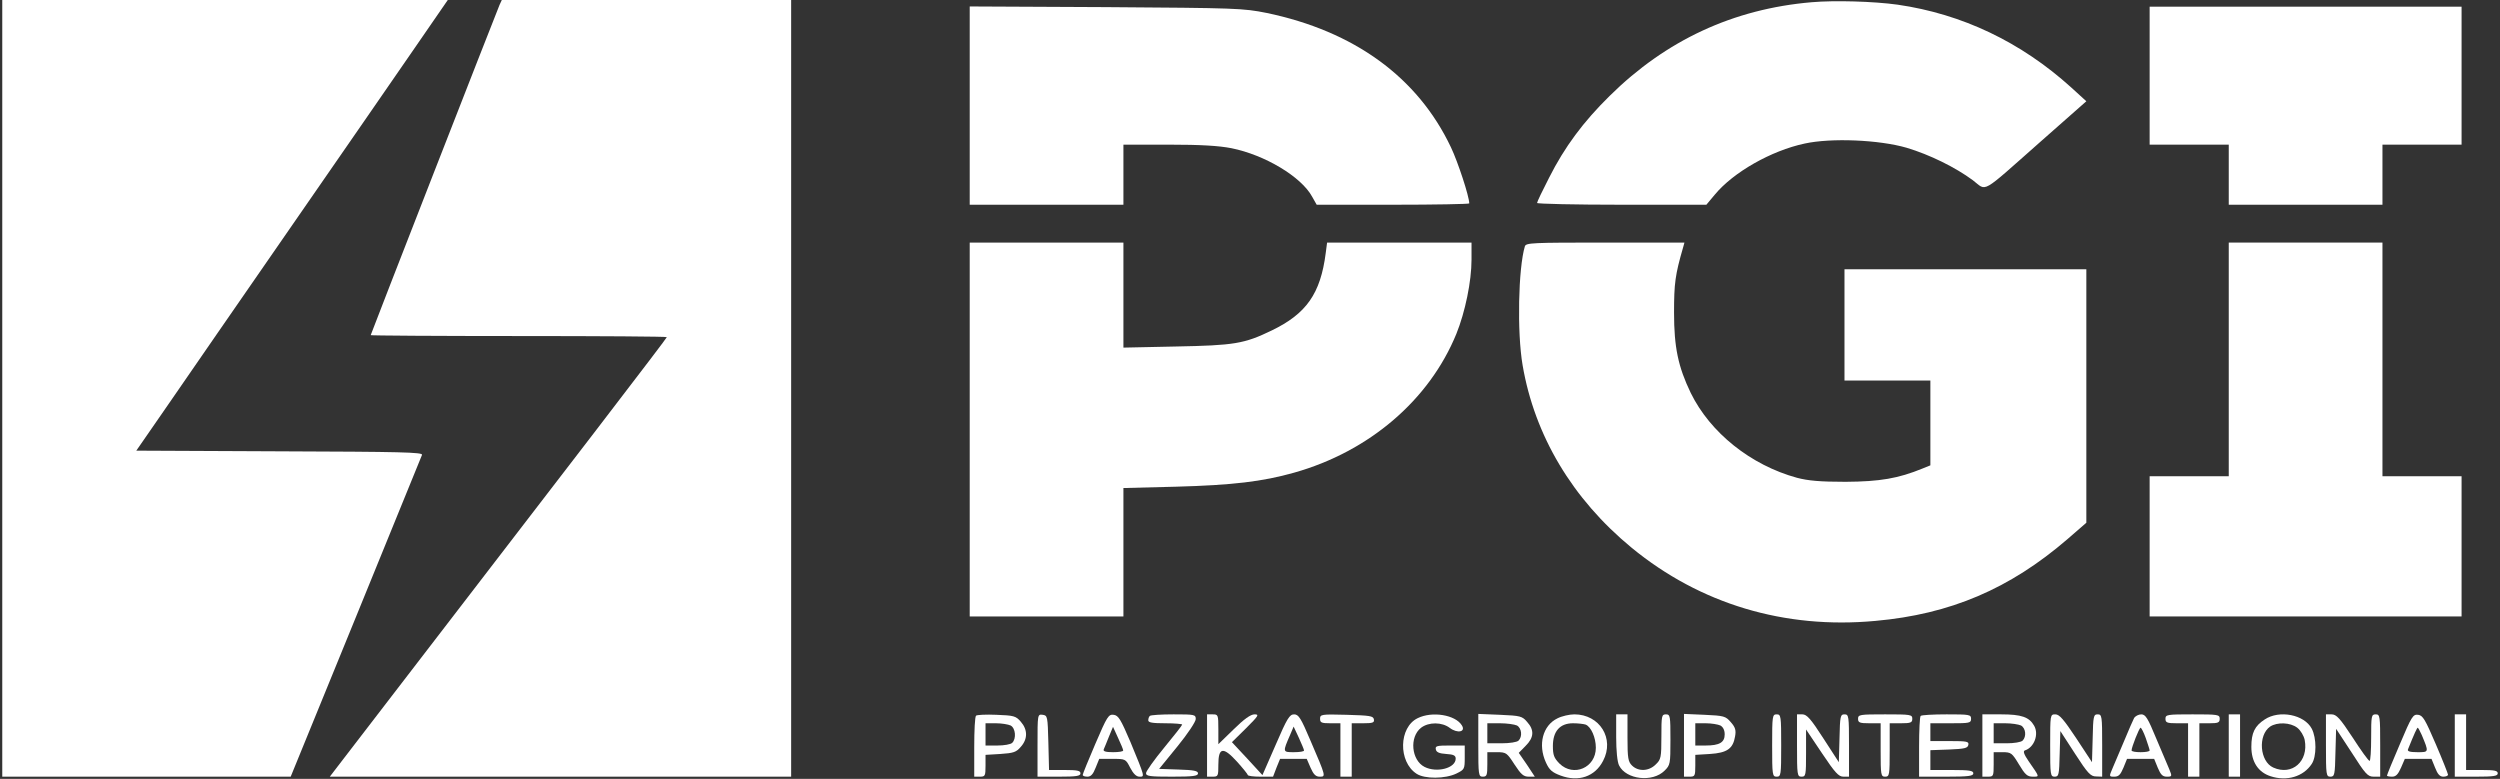 <svg width="199" height="62" viewBox="0 0 199 62" fill="none" xmlns="http://www.w3.org/2000/svg">
<rect x="0" y="0" width="199" height="62" fill="#333333" stroke="none"/>
<path d="M0.18 30.912V61.823H11.659H23.139L28.321 49.14C31.163 42.16 33.538 36.35 33.593 36.208C33.664 35.996 31.937 35.96 22.257 35.925L10.85 35.872L13.387 32.205C14.772 30.185 19.162 23.844 23.121 18.122C27.079 12.4 31.523 5.988 32.981 3.862L35.644 0H17.921H0.18V30.912Z" fill="white"/>
<path d="M39.764 0.39C39.512 0.974 29.508 26.607 29.508 26.678C29.508 26.713 34.816 26.749 41.293 26.749C47.771 26.749 53.079 26.784 53.079 26.837C53.079 26.926 46.133 35.978 27.313 60.441L26.252 61.823H44.622H62.975V30.912V0H51.459H39.944L39.764 0.39Z" fill="white"/>
<path d="M144.212 0.177C137.969 0.709 132.607 3.207 128.127 7.635C126.021 9.708 124.546 11.692 123.304 14.154C122.783 15.164 122.351 16.067 122.351 16.156C122.351 16.227 125.374 16.297 129.08 16.297H135.827L136.493 15.5C137.969 13.711 140.991 11.993 143.654 11.426C145.759 10.965 149.574 11.125 151.769 11.762C153.604 12.312 155.655 13.321 157.041 14.349C158.192 15.217 157.545 15.589 162.457 11.249L166.073 8.06L164.868 6.962C160.873 3.348 156.195 1.116 151.049 0.372C149.142 0.107 146.029 0.018 144.212 0.177Z" fill="white"/>
<path d="M77.189 8.397V16.297H83.306H89.424V13.906V11.514H93.023C95.596 11.514 97.035 11.603 98.025 11.798C100.67 12.329 103.584 14.065 104.448 15.66L104.808 16.297H110.871C114.218 16.297 116.953 16.244 116.953 16.191C116.953 15.642 116.053 12.896 115.496 11.727C112.851 6.147 107.795 2.48 100.813 1.028C98.942 0.656 98.456 0.638 88.039 0.567L77.189 0.514V8.397Z" fill="white"/>
<path d="M171.111 6.023V11.514H174.26H177.409V13.906V16.297H183.526H189.644V13.906V11.514H192.792H195.941V6.023V0.532H183.526H171.111V6.023Z" fill="white"/>
<path d="M77.189 34.189V49.069H83.306H89.424V43.967V38.847L93.616 38.741C98.133 38.617 100.49 38.334 103.009 37.625C108.982 35.942 113.768 31.85 115.927 26.572C116.629 24.835 117.133 22.391 117.133 20.673V19.309H111.393H105.636L105.528 20.141C105.114 23.383 103.98 24.977 101.227 26.306C99.032 27.369 98.24 27.493 93.616 27.581L89.424 27.67V23.489V19.309H83.306H77.189V34.189Z" fill="white"/>
<path d="M121.379 19.61C120.857 21.346 120.749 26.448 121.199 29.069C122.153 34.667 125.158 39.715 129.872 43.595C135.324 48.077 142.053 50.096 149.286 49.423C155.242 48.892 159.974 46.872 164.562 42.922L166.073 41.611V31.532V21.434H156.447H146.821V25.863V30.291H150.24H153.658V33.675V37.041L153.046 37.289C151.103 38.086 149.646 38.334 146.911 38.352C144.86 38.352 143.924 38.263 143.043 38.033C139.354 37.023 136.133 34.437 134.586 31.284C133.578 29.193 133.254 27.634 133.254 24.889C133.254 22.55 133.344 21.877 133.974 19.698L134.082 19.309H127.785C121.937 19.309 121.469 19.326 121.379 19.61Z" fill="white"/>
<path d="M177.409 28.609V37.909H174.26H171.111V43.489V49.069H183.526H195.941V43.489V37.909H192.792H189.644V28.609V19.309H183.526H177.409V28.609Z" fill="white"/>
<path d="M77.693 56.969C77.603 57.04 77.549 58.156 77.549 59.467V61.823H77.999C78.412 61.823 78.448 61.77 78.448 60.955V60.087L79.636 60.016C80.68 59.945 80.895 59.874 81.255 59.449C81.813 58.829 81.813 58.085 81.255 57.448C80.859 56.987 80.698 56.952 79.312 56.898C78.502 56.863 77.765 56.898 77.693 56.969ZM80.446 57.749C80.841 57.961 80.913 58.794 80.572 59.13C80.446 59.254 79.924 59.343 79.402 59.343H78.448V58.457V57.572H79.276C79.726 57.572 80.248 57.66 80.446 57.749Z" fill="white"/>
<path d="M82.587 59.325V61.823H84.296C85.7 61.823 86.005 61.77 86.005 61.557C86.005 61.345 85.754 61.292 84.746 61.292H83.504L83.45 59.113C83.397 57.022 83.379 56.952 83.001 56.898C82.587 56.845 82.587 56.845 82.587 59.325Z" fill="white"/>
<path d="M87.193 59.201C86.635 60.494 86.185 61.61 86.185 61.681C86.185 61.77 86.347 61.823 86.563 61.823C86.833 61.823 87.013 61.628 87.211 61.114L87.499 60.406H88.542C89.586 60.406 89.604 60.406 89.964 61.114C90.216 61.593 90.45 61.823 90.701 61.823C91.133 61.823 91.151 61.894 89.982 59.059C89.208 57.252 89.028 56.951 88.65 56.898C88.237 56.845 88.129 57.022 87.193 59.201ZM89.406 59.733C89.424 59.821 89.046 59.874 88.596 59.874C88.003 59.874 87.787 59.803 87.859 59.644C87.913 59.538 88.093 59.077 88.272 58.634L88.596 57.855L88.992 58.723C89.226 59.219 89.406 59.662 89.406 59.733Z" fill="white"/>
<path d="M91.529 56.987C91.457 57.04 91.403 57.2 91.403 57.341C91.403 57.518 91.745 57.572 92.753 57.572C93.49 57.572 94.102 57.625 94.102 57.678C94.102 57.731 93.454 58.564 92.663 59.52C91.871 60.477 91.223 61.398 91.223 61.54C91.223 61.788 91.529 61.823 93.293 61.823C94.984 61.823 95.362 61.77 95.362 61.557C95.362 61.362 95.02 61.292 93.814 61.256L92.267 61.203L93.724 59.414C94.534 58.422 95.182 57.448 95.182 57.235C95.182 56.881 95.092 56.863 93.418 56.863C92.447 56.863 91.583 56.916 91.529 56.987Z" fill="white"/>
<path d="M96.081 59.343V61.823H96.531C96.963 61.823 96.981 61.77 96.981 60.866C96.981 59.485 97.359 59.414 98.456 60.618C98.924 61.132 99.302 61.61 99.32 61.681C99.32 61.77 99.77 61.823 100.328 61.823H101.335L101.605 61.114L101.893 60.406H102.955H104.016L104.322 61.114C104.556 61.646 104.736 61.823 105.042 61.823C105.546 61.823 105.564 61.858 104.322 58.971C103.548 57.146 103.368 56.863 103.009 56.863C102.649 56.863 102.451 57.182 101.551 59.272L100.49 61.699L99.284 60.388L98.061 59.077L99.176 57.979C100.184 56.969 100.256 56.863 99.86 56.863C99.554 56.863 99.032 57.235 98.204 58.05L96.981 59.237V58.05C96.981 56.898 96.963 56.863 96.531 56.863H96.081V59.343ZM103.8 59.733C103.818 59.821 103.44 59.874 102.991 59.874C102.091 59.874 102.091 59.874 102.703 58.475L102.973 57.837L103.386 58.723C103.602 59.201 103.8 59.662 103.8 59.733Z" fill="white"/>
<path d="M105.078 57.217C105.078 57.518 105.186 57.572 105.887 57.572H106.697V59.697V61.823H107.147H107.597V59.697V57.572H108.514C109.288 57.572 109.414 57.518 109.36 57.253C109.306 56.987 109.036 56.952 107.183 56.898C105.168 56.845 105.078 56.863 105.078 57.217Z" fill="white"/>
<path d="M112.851 57.164C111.339 57.89 111.285 60.636 112.761 61.593C113.408 62.018 115.046 62 115.927 61.575C116.575 61.256 116.593 61.221 116.593 60.3V59.343H115.406C114.38 59.343 114.236 59.378 114.29 59.644C114.326 59.874 114.56 59.981 115.118 60.016C115.711 60.052 115.873 60.14 115.873 60.388C115.873 61.15 114.362 61.54 113.39 61.044C112.347 60.512 112.167 58.67 113.121 57.926C113.732 57.465 114.776 57.465 115.406 57.944C116.017 58.404 116.701 58.262 116.359 57.731C115.837 56.898 114.002 56.597 112.851 57.164Z" fill="white"/>
<path d="M117.673 59.325C117.673 61.699 117.691 61.823 118.033 61.823C118.356 61.823 118.392 61.699 118.392 60.849V59.874H119.166C119.886 59.874 119.958 59.928 120.552 60.849C121.073 61.646 121.271 61.823 121.685 61.823H122.171L121.541 60.866L120.893 59.928L121.433 59.378C122.099 58.723 122.153 58.121 121.559 57.465C121.163 57.005 121.037 56.969 119.4 56.898L117.673 56.828V59.325ZM120.749 57.749C121.127 57.961 121.199 58.634 120.875 58.953C120.749 59.077 120.174 59.166 119.526 59.166H118.392V58.369V57.572H119.4C119.94 57.572 120.552 57.66 120.749 57.749Z" fill="white"/>
<path d="M123.97 57.182C122.801 57.749 122.405 59.272 123.053 60.689C123.322 61.291 123.556 61.486 124.222 61.734C125.644 62.266 126.957 61.823 127.605 60.565C128.54 58.794 127.335 56.863 125.32 56.863C124.924 56.863 124.312 57.005 123.97 57.182ZM126.219 57.678C126.651 57.855 127.029 58.705 127.029 59.52C127.029 61.114 125.248 61.876 124.132 60.778C123.7 60.335 123.61 60.105 123.61 59.378C123.61 58.209 124.168 57.572 125.212 57.572C125.608 57.572 126.057 57.625 126.219 57.678Z" fill="white"/>
<path d="M128.648 58.67C128.648 59.768 128.738 60.672 128.882 60.937C129.44 62.053 131.545 62.301 132.499 61.345C132.949 60.902 132.967 60.813 132.967 58.883C132.967 56.987 132.949 56.863 132.607 56.863C132.265 56.863 132.247 56.987 132.247 58.635C132.247 60.3 132.211 60.459 131.797 60.849C131.257 61.398 130.412 61.433 129.908 60.937C129.602 60.636 129.548 60.353 129.548 58.723V56.863H129.098H128.648V58.67Z" fill="white"/>
<path d="M134.046 59.325V61.823H134.496C134.91 61.823 134.946 61.77 134.946 60.955V60.087L136.115 60.016C137.483 59.928 137.951 59.591 138.112 58.617C138.202 58.121 138.13 57.89 137.771 57.483C137.357 57.005 137.231 56.969 135.683 56.898L134.046 56.828V59.325ZM136.943 57.749C137.159 57.873 137.285 58.121 137.285 58.457C137.285 59.095 136.871 59.343 135.773 59.343H134.946V58.457V57.572H135.773C136.223 57.572 136.745 57.66 136.943 57.749Z" fill="white"/>
<path d="M141.063 59.343C141.063 61.699 141.081 61.823 141.423 61.823C141.765 61.823 141.783 61.699 141.783 59.343C141.783 56.987 141.765 56.863 141.423 56.863C141.081 56.863 141.063 56.987 141.063 59.343Z" fill="white"/>
<path d="M143.042 59.343C143.042 61.699 143.06 61.823 143.402 61.823C143.744 61.823 143.762 61.699 143.762 59.945V58.068L145.022 59.945C146.065 61.504 146.353 61.823 146.731 61.823H147.181V59.343C147.181 56.987 147.163 56.863 146.821 56.863C146.497 56.863 146.461 57.005 146.425 58.758L146.371 60.672L145.13 58.758C144.14 57.217 143.816 56.863 143.474 56.863H143.042V59.343Z" fill="white"/>
<path d="M147.901 57.217C147.901 57.518 148.026 57.572 148.8 57.572H149.7V59.697C149.7 61.699 149.718 61.823 150.06 61.823C150.402 61.823 150.42 61.699 150.42 59.697V57.572H151.319C152.093 57.572 152.219 57.518 152.219 57.217C152.219 56.881 152.093 56.863 150.06 56.863C148.026 56.863 147.901 56.881 147.901 57.217Z" fill="white"/>
<path d="M152.885 56.987C152.813 57.04 152.759 58.156 152.759 59.467V61.823H154.918C156.717 61.823 157.077 61.77 157.077 61.557C157.077 61.345 156.771 61.292 155.368 61.292H153.658V60.494V59.715L155.134 59.662C156.393 59.609 156.627 59.556 156.681 59.29C156.735 59.024 156.573 58.989 155.206 58.989H153.658V58.28V57.572H155.278C156.771 57.572 156.897 57.554 156.897 57.217C156.897 56.881 156.771 56.863 154.954 56.863C153.874 56.863 152.939 56.916 152.885 56.987Z" fill="white"/>
<path d="M157.797 59.343V61.823H158.246C158.678 61.823 158.696 61.77 158.696 60.849V59.874H159.398C160.082 59.874 160.154 59.928 160.711 60.849C161.197 61.663 161.377 61.823 161.809 61.823C162.367 61.823 162.367 61.876 161.485 60.601C161.107 60.051 161.017 59.786 161.179 59.733C161.917 59.502 162.313 58.457 161.917 57.766C161.521 57.075 160.909 56.863 159.29 56.863H157.797V59.343ZM160.873 57.749C161.251 57.961 161.323 58.634 160.999 58.953C160.873 59.077 160.316 59.166 159.74 59.166H158.696V58.369V57.572H159.614C160.118 57.572 160.675 57.66 160.873 57.749Z" fill="white"/>
<path d="M163.194 59.343C163.194 61.699 163.212 61.823 163.554 61.823C163.878 61.823 163.914 61.681 163.95 60.016L164.004 58.192L165.174 59.998C166.181 61.557 166.415 61.805 166.847 61.805L167.333 61.823V59.343C167.333 56.987 167.315 56.863 166.973 56.863C166.649 56.863 166.613 57.005 166.577 58.758L166.523 60.672L165.264 58.758C164.274 57.27 163.932 56.863 163.608 56.863C163.194 56.863 163.194 56.881 163.194 59.343Z" fill="white"/>
<path d="M169.87 57.164C169.78 57.341 169.42 58.156 169.078 58.989C168.718 59.821 168.304 60.796 168.16 61.15C167.873 61.823 167.873 61.823 168.304 61.823C168.646 61.823 168.79 61.664 169.024 61.114L169.312 60.406H170.392H171.471L171.759 61.114C171.993 61.664 172.137 61.823 172.479 61.823C172.893 61.823 172.911 61.805 172.677 61.238C172.551 60.937 172.083 59.821 171.633 58.776C170.967 57.164 170.787 56.863 170.446 56.863C170.23 56.863 169.96 57.005 169.87 57.164ZM170.805 58.758C170.967 59.237 171.111 59.662 171.111 59.733C171.111 59.821 170.787 59.874 170.392 59.874C169.996 59.874 169.672 59.821 169.672 59.733C169.672 59.485 170.284 57.926 170.392 57.926C170.446 57.926 170.643 58.298 170.805 58.758Z" fill="white"/>
<path d="M172.371 57.217C172.371 57.518 172.497 57.572 173.27 57.572H174.17V59.697V61.823H174.62H175.07V59.697V57.572H175.879C176.563 57.572 176.689 57.518 176.689 57.217C176.689 56.881 176.563 56.863 174.53 56.863C172.497 56.863 172.371 56.881 172.371 57.217Z" fill="white"/>
<path d="M177.409 59.343V61.823H177.859H178.308V59.343V56.863H177.859H177.409V59.343Z" fill="white"/>
<path d="M180.27 57.27C179.478 57.784 179.208 58.333 179.208 59.449C179.208 60.636 179.748 61.469 180.737 61.788C182.033 62.213 183.346 61.823 184.012 60.813C184.408 60.229 184.408 58.741 184.012 57.997C183.418 56.881 181.439 56.491 180.27 57.27ZM182.86 57.926C183.13 58.138 183.382 58.563 183.454 58.9C183.778 60.601 182.447 61.77 180.953 61.097C179.874 60.618 179.712 58.528 180.701 57.837C181.259 57.465 182.303 57.501 182.86 57.926Z" fill="white"/>
<path d="M185.146 59.343C185.146 61.699 185.164 61.823 185.505 61.823C185.829 61.823 185.865 61.681 185.901 59.91L185.955 58.014L187.197 59.91C188.294 61.628 188.474 61.823 188.942 61.823H189.464V59.343C189.464 56.987 189.446 56.863 189.104 56.863C188.762 56.863 188.744 56.987 188.744 58.723C188.744 59.75 188.69 60.583 188.618 60.565C188.528 60.565 187.934 59.733 187.269 58.705C186.261 57.164 185.973 56.863 185.595 56.863H185.146V59.343Z" fill="white"/>
<path d="M191.029 59.237C190.453 60.565 190.004 61.681 190.004 61.734C190.004 61.788 190.184 61.823 190.417 61.823C190.705 61.823 190.885 61.646 191.119 61.114L191.425 60.406H192.487H193.548L193.836 61.114C194.034 61.628 194.214 61.823 194.484 61.823C194.7 61.823 194.862 61.752 194.862 61.664C194.862 61.593 194.43 60.494 193.89 59.237C193.044 57.27 192.864 56.952 192.487 56.898C192.073 56.845 191.965 57.022 191.029 59.237ZM192.774 58.51C193.35 59.892 193.35 59.874 192.433 59.874C191.821 59.874 191.605 59.804 191.677 59.644C192.181 58.386 192.397 57.926 192.451 57.926C192.487 57.926 192.631 58.192 192.774 58.51Z" fill="white"/>
<path d="M195.401 59.343V61.823H197.111C198.514 61.823 198.82 61.77 198.82 61.557C198.82 61.345 198.568 61.292 197.561 61.292H196.301V59.077V56.863H195.851H195.401V59.343Z" fill="white"/>
</svg>
